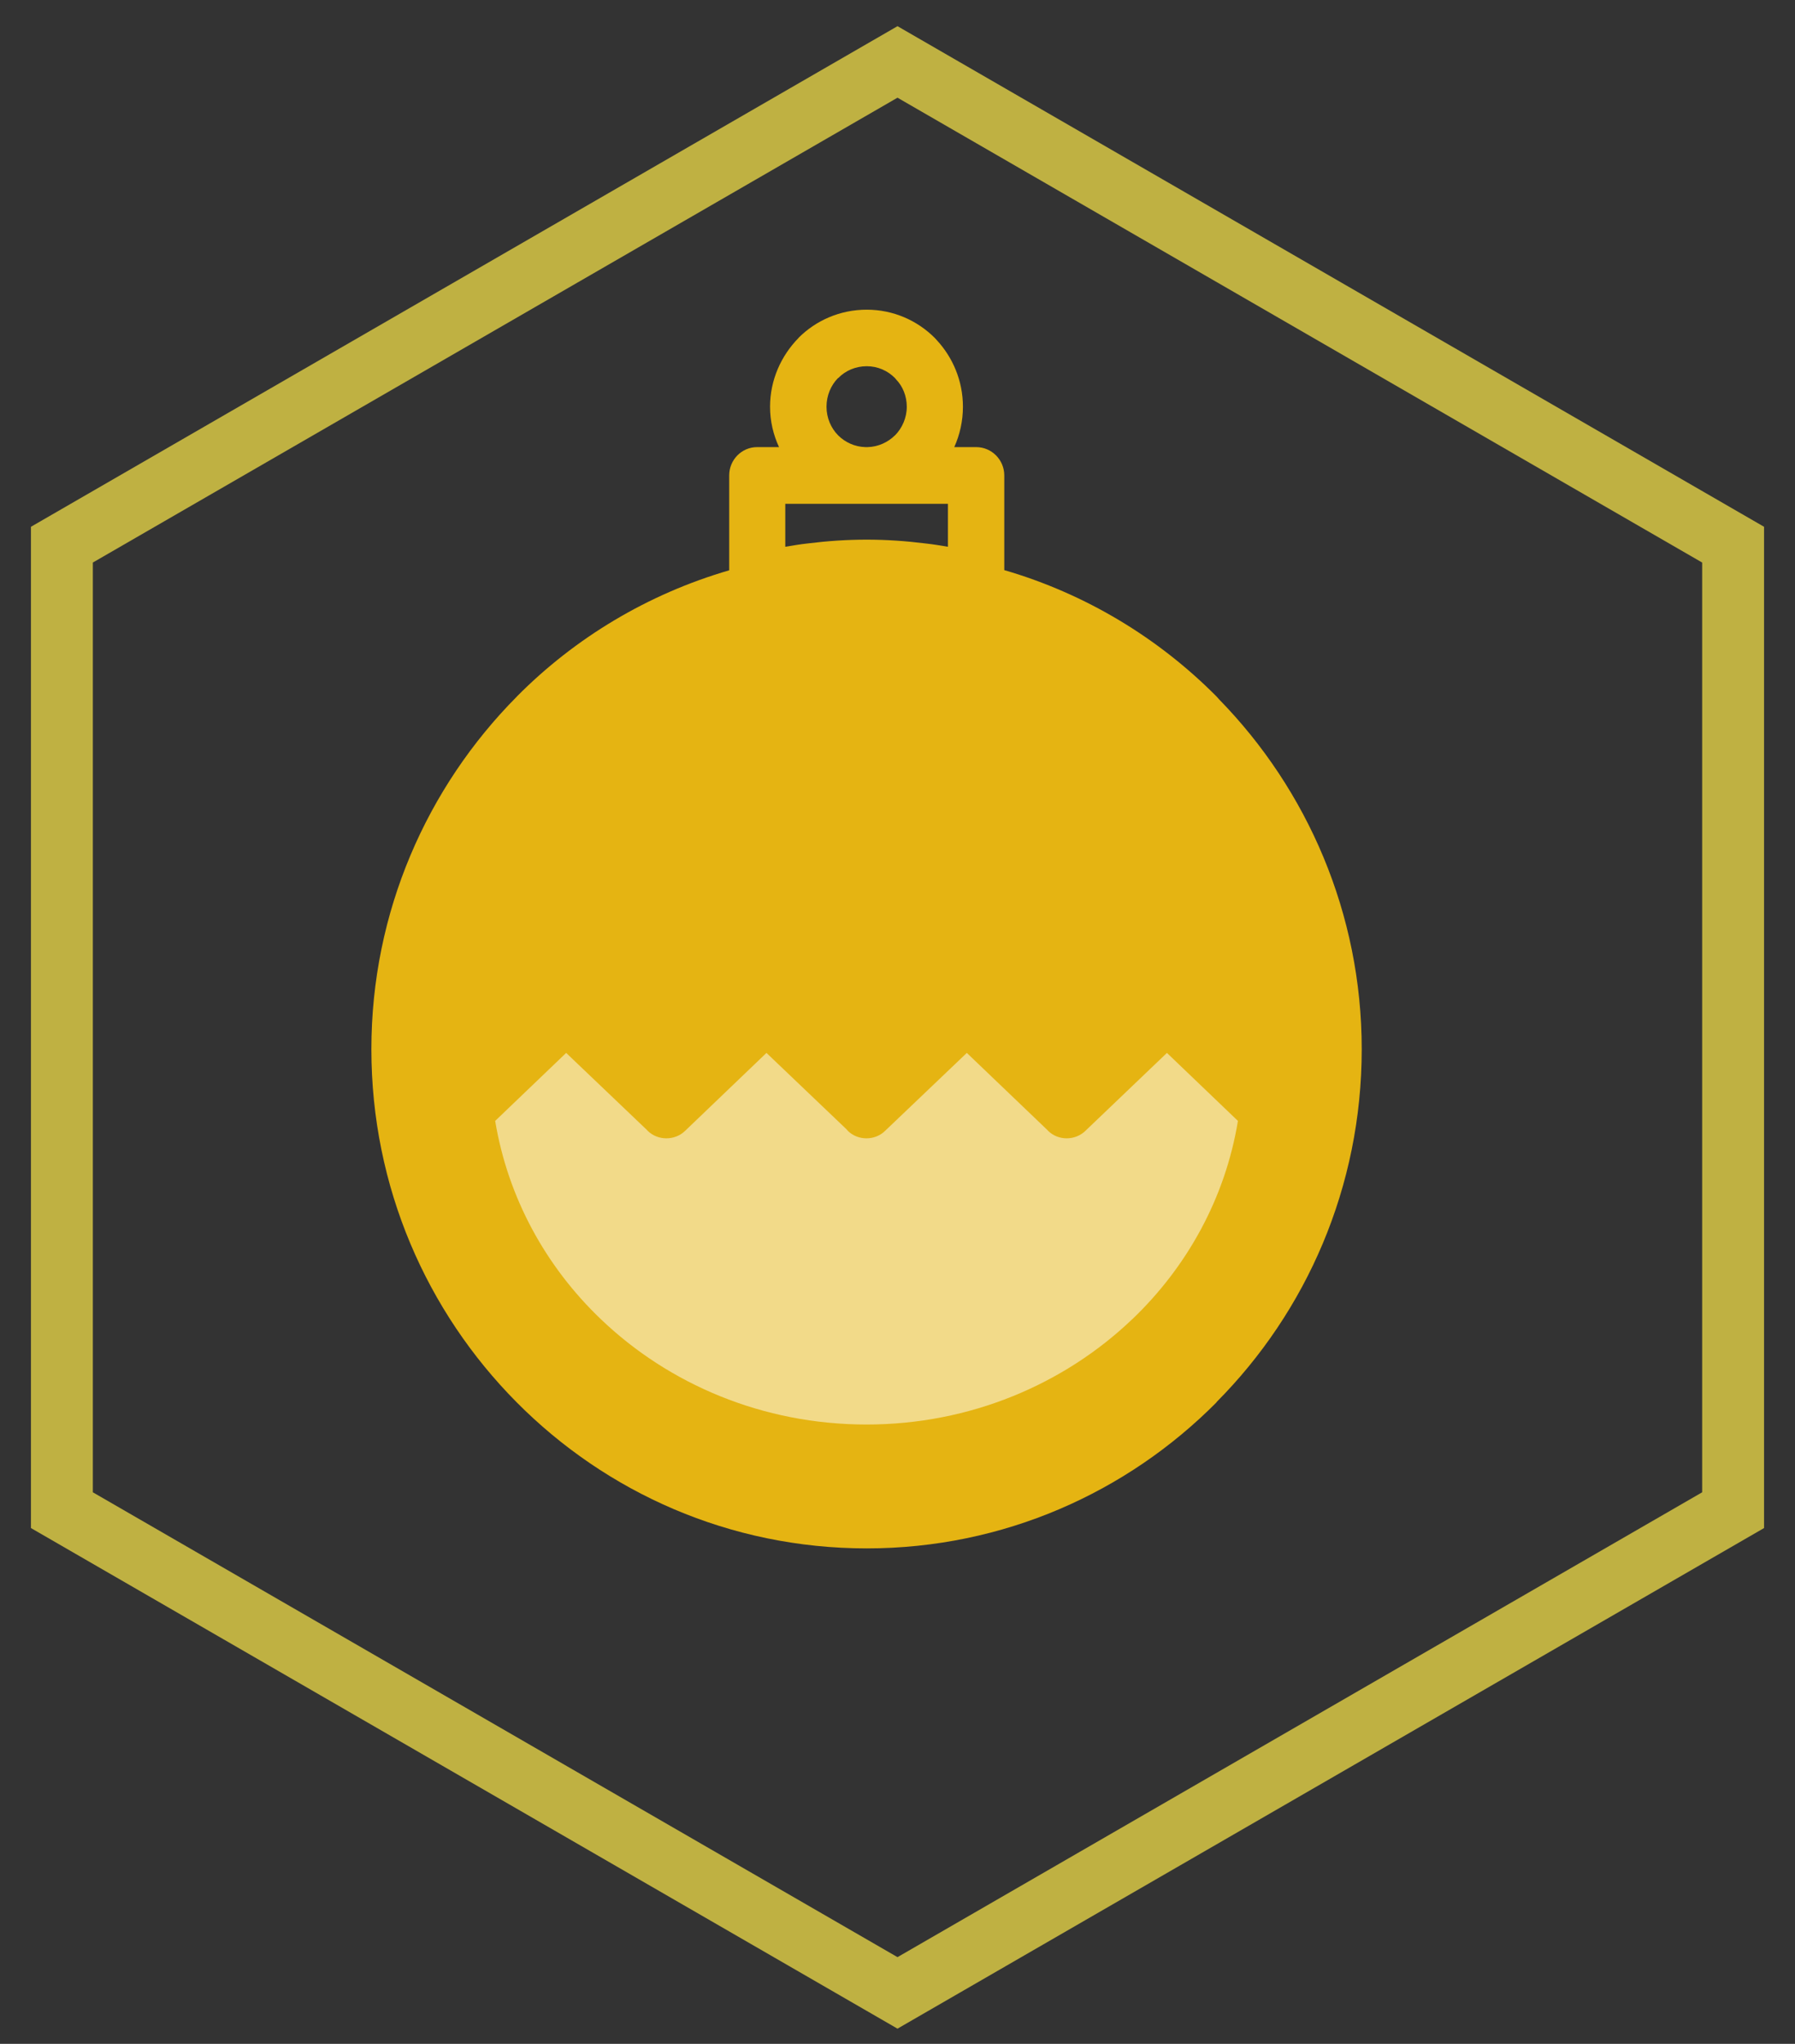 <?xml version="1.0" encoding="UTF-8"?>
<svg width="29px" height="33px" viewBox="0 0 29 33" version="1.1" xmlns="http://www.w3.org/2000/svg" xmlns:xlink="http://www.w3.org/1999/xlink">
    <rect x="0" y="0" width="29" height="33" fill="#333333" stroke="none"/>
    <!-- Generator: Sketch 48.2 (47327) - http://www.bohemiancoding.com/sketch -->
    <title>Group 37</title>
    <desc>Created with Sketch.</desc>
    <defs></defs>
    <g id="index４" stroke="none" stroke-width="1" fill="none" fill-rule="evenodd" transform="translate(-1379, -440)">
        <g id="Group-37" transform="translate(1380, 441)">
            <polygon id="Polygon-Copy-3" stroke="#BFB142" points="13.5 0 27 7.794 27 23.383 13.5 31.177 7.99360578e-15 23.383 -8.8817842e-16 7.794"></polygon>
            <g id="Group-14-Copy-4" transform="translate(5, 4)">
                <path d="M16,11.94 C16,9.747 15.119,7.748 13.696,6.292 L13.657,6.248 C12.714,5.298 11.538,4.587 10.225,4.205 L10.225,2.675 C10.225,2.426 10.023,2.219 9.771,2.219 L9.417,2.219 C9.507,2.019 9.557,1.799 9.557,1.567 C9.557,1.149 9.393,0.769 9.131,0.488 L9.102,0.456 C8.819,0.174 8.432,0 8.003,0 C7.572,0 7.181,0.174 6.9,0.456 L6.9,0.458 C6.619,0.745 6.441,1.136 6.441,1.567 C6.441,1.799 6.493,2.019 6.586,2.219 L6.232,2.219 C5.981,2.219 5.781,2.426 5.781,2.675 L5.781,4.208 C4.466,4.591 3.29,5.298 2.35,6.246 L2.348,6.248 L2.348,6.25 L2.345,6.252 C0.899,7.711 0,9.723 0,11.94 C0,14.168 0.897,16.18 2.345,17.639 C3.792,19.098 5.79,20 8.003,20 C10.21,20 12.21,19.098 13.657,17.639 L13.655,17.637 C15.105,16.178 16,14.166 16,11.94 Z M7.54,1.103 L7.544,1.103 C7.658,0.985 7.823,0.913 8.003,0.913 C8.181,0.913 8.342,0.985 8.46,1.105 L8.478,1.127 C8.584,1.236 8.65,1.395 8.65,1.567 C8.65,1.746 8.575,1.912 8.461,2.028 L8.461,2.032 L8.46,2.028 C8.346,2.141 8.188,2.215 8.016,2.219 L7.983,2.219 C7.81,2.215 7.654,2.141 7.544,2.032 L7.54,2.028 C7.425,1.912 7.353,1.746 7.353,1.567 C7.353,1.386 7.425,1.219 7.54,1.103 Z M6.687,3.135 L9.315,3.135 L9.315,3.828 C9.193,3.808 9.071,3.787 8.948,3.774 C8.636,3.735 8.318,3.713 8.003,3.713 C7.682,3.713 7.364,3.735 7.052,3.774 C6.931,3.787 6.808,3.808 6.687,3.828 L6.687,3.135 Z" id="Fill-3690-Copy" fill="#E5B412"></path>
                <path d="M12.293,16.3 L12.292,16.3 C11.193,17.35 9.673,18 8.001,18 C6.323,18 4.806,17.35 3.708,16.3 C2.819,15.452 2.206,14.34 2,13.098 L3.147,12 L4.442,13.235 L4.466,13.26 C4.63,13.419 4.902,13.419 5.067,13.26 L6.383,12 L7.678,13.235 L7.699,13.26 C7.862,13.419 8.135,13.419 8.298,13.26 L9.62,12 L10.911,13.235 L10.935,13.26 C11.098,13.419 11.368,13.419 11.534,13.26 L12.853,12 L14,13.098 C13.796,14.34 13.181,15.452 12.293,16.3 Z" id="Path" fill-opacity="0.5" fill="#FFFFFF"></path>
            </g>
        </g>
    </g>
</svg>